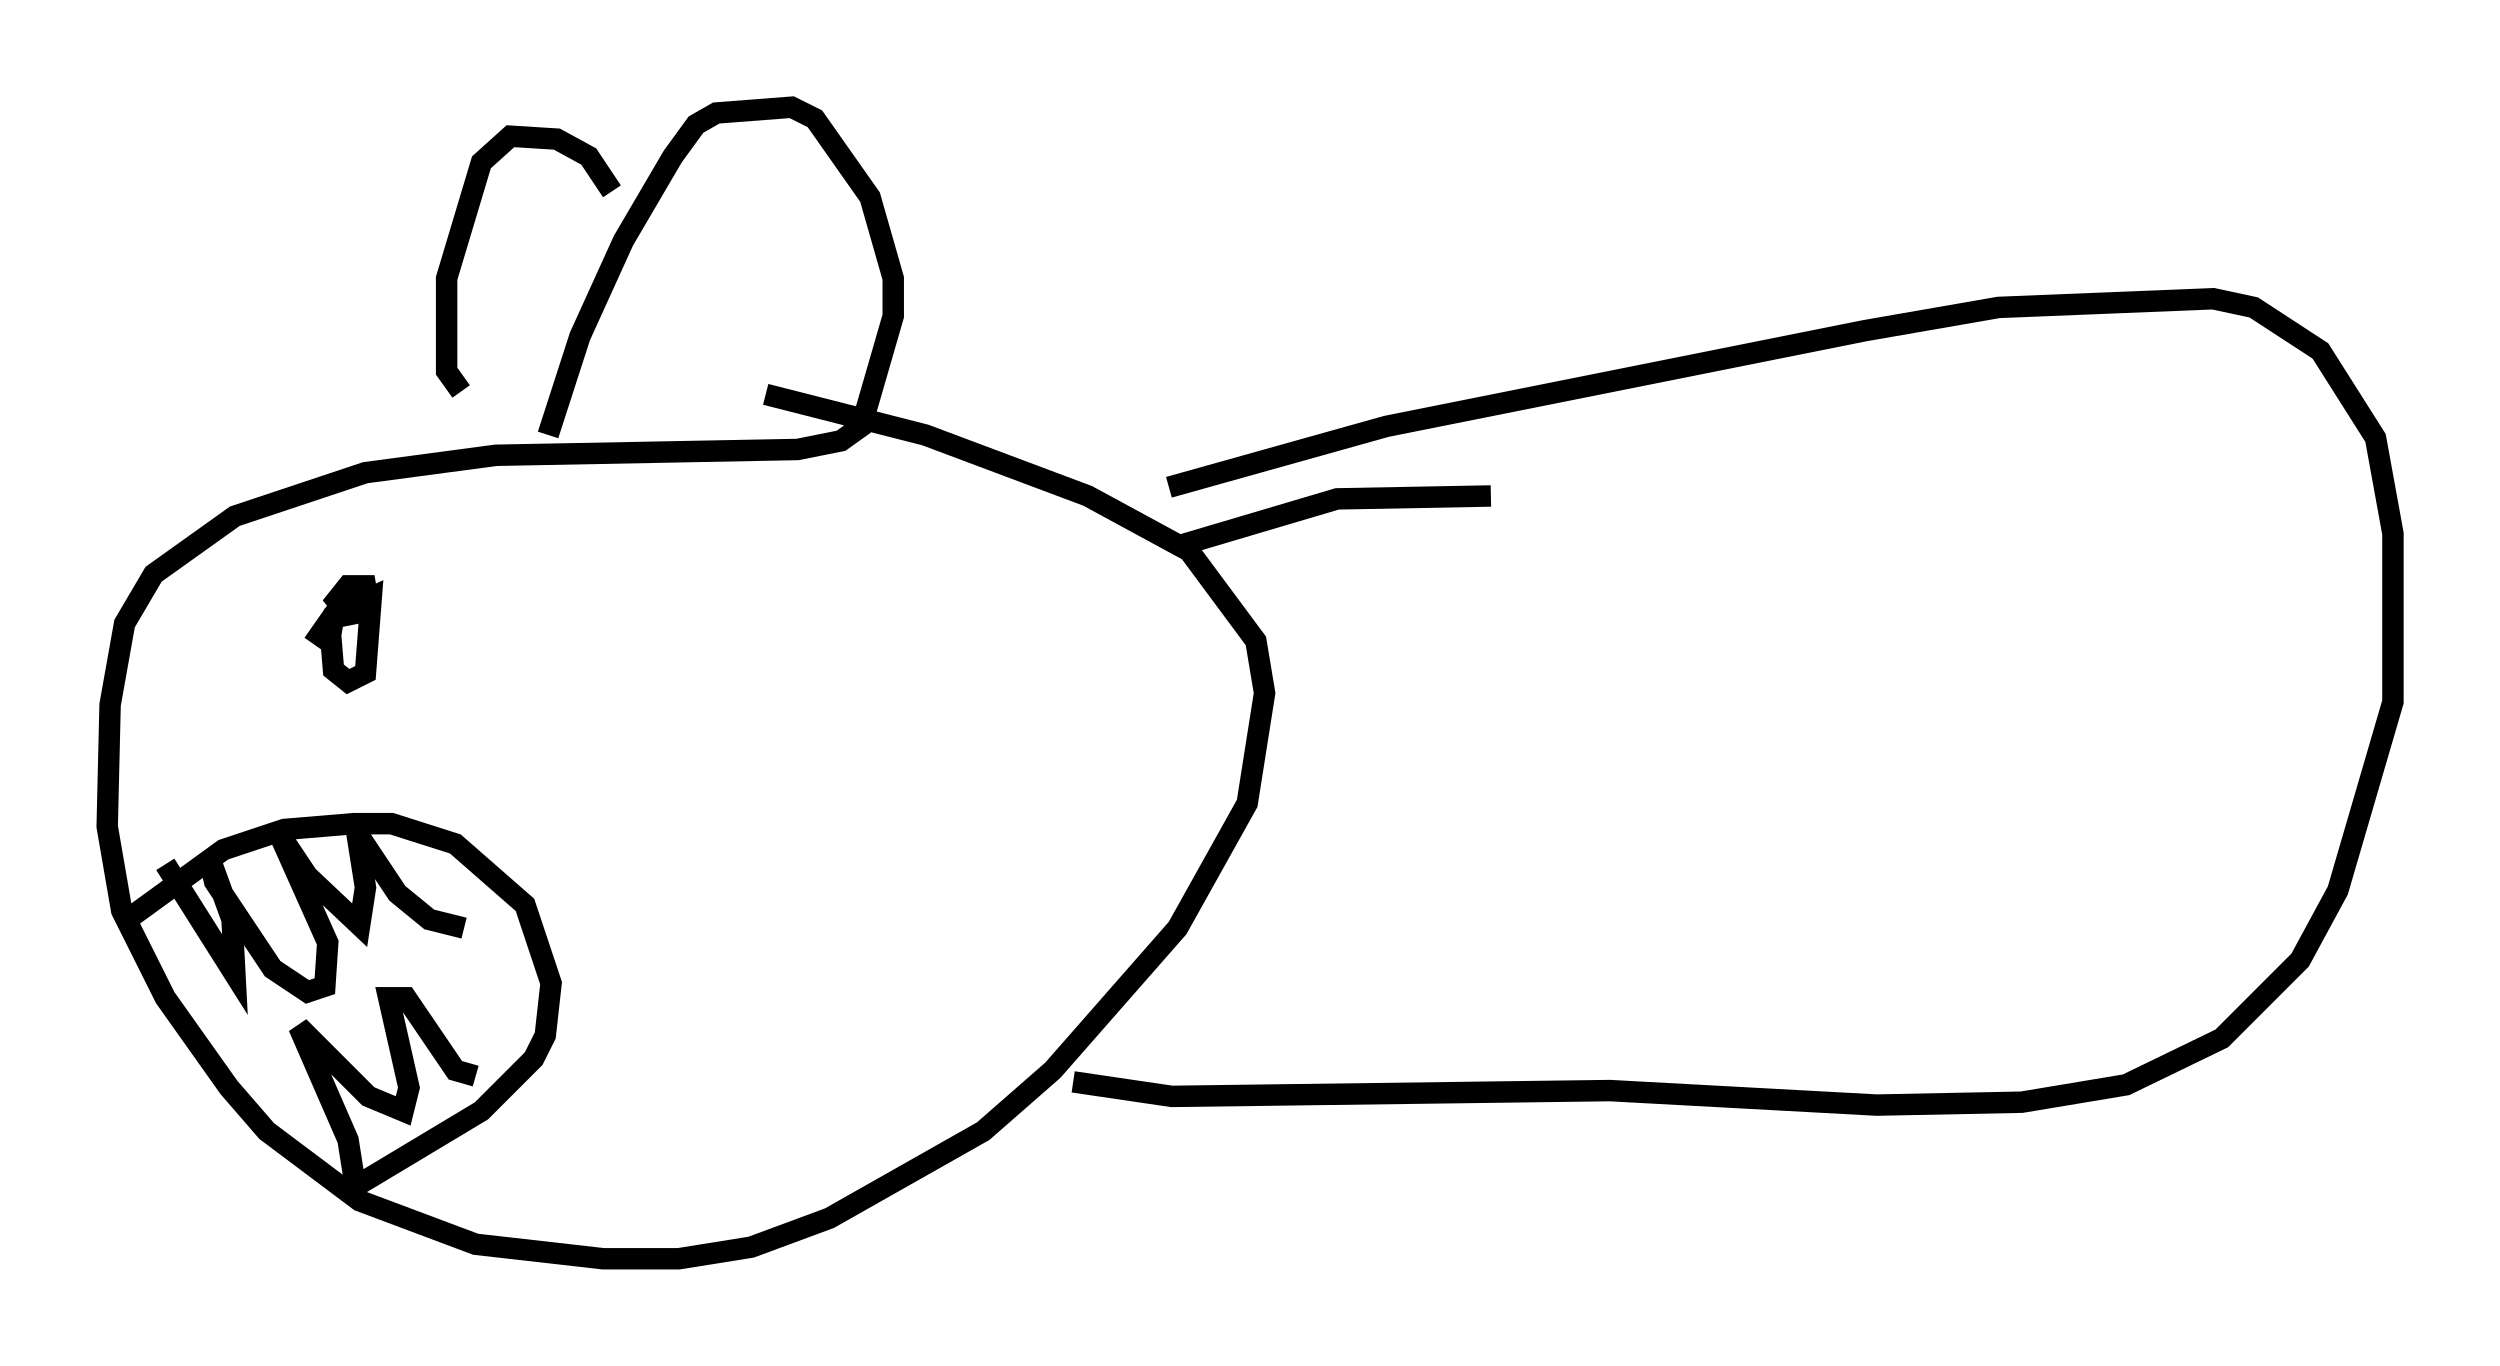 <?xml version="1.0" encoding="utf-8" ?>
<svg baseProfile="full" height="63.721" version="1.1" width="116.629" xmlns="http://www.w3.org/2000/svg" xmlns:ev="http://www.w3.org/2001/xml-events" xmlns:xlink="http://www.w3.org/1999/xlink"><defs /><rect fill="white" height="63.721" width="116.629" x="0" y="0" /><path d="M25.433, 22.456 m0.135, -2.165 l1.488, -4.601 2.03, -4.465 l2.3, -3.924 1.083, -1.488 l0.947, -0.541 3.518, -0.271 l1.083, 0.541 2.571, 3.654 l1.083, 3.789 0.0, 1.759 l-1.488, 5.142 -0.947, 0.677 l-2.03, 0.406 -14.073, 0.271 l-6.089, 0.812 -6.089, 2.03 l-3.789, 2.706 -1.353, 2.3 l-0.677, 3.789 -0.135, 5.683 l0.677, 3.924 2.03, 4.059 l2.977, 4.195 1.759, 2.03 l4.33, 3.248 5.413, 2.03 l5.954, 0.677 3.518, 0.0 l3.383, -0.541 3.654, -1.353 l7.172, -4.059 3.248, -2.842 l5.819, -6.631 3.248, -5.819 l0.812, -5.142 -0.406, -2.436 l-3.112, -4.195 -4.736, -2.571 l-7.578, -2.842 -7.442, -1.894 m-7.172, -9.472 l-1.083, -1.624 -1.488, -0.812 l-2.165, -0.135 -1.353, 1.218 l-1.624, 5.413 0.0, 4.33 l0.677, 0.947 m-15.561, 24.628 l4.465, -3.248 2.842, -0.947 l3.248, -0.271 1.759, 0.0 l2.977, 0.947 3.248, 2.842 l1.218, 3.654 -0.271, 2.436 l-0.541, 1.083 -2.436, 2.436 l-6.089, 3.654 m-8.66, -15.155 l3.248, 5.142 -0.135, -2.571 l-1.083, -2.977 0.271, 1.218 l2.706, 4.059 1.624, 1.083 l0.812, -0.271 0.135, -2.03 l-2.3, -5.142 1.353, 2.03 l2.436, 2.3 0.271, -1.759 l-0.406, -2.571 1.894, 2.842 l1.488, 1.218 1.624, 0.406 m-5.007, 12.449 l-0.406, -2.571 -2.3, -5.277 l3.248, 3.248 1.624, 0.677 l0.271, -1.083 -0.947, -4.195 l0.812, 0.0 2.3, 3.383 l0.947, 0.271 m32.882, -24.763 l7.307, -2.165 7.172, -0.135 m-54.939, 6.901 l0.947, -1.353 1.759, -0.812 l-0.271, 3.518 -0.812, 0.406 l-0.677, -0.541 -0.135, -1.624 l0.135, -0.812 0.677, -0.135 l-0.541, -0.677 0.541, -0.677 l0.812, 0.0 0.135, 0.812 l-1.488, 0.677 m38.836, -6.089 l10.149, -2.842 22.327, -4.465 l6.225, -1.083 10.013, -0.406 l1.894, 0.406 3.112, 2.03 l2.571, 4.059 0.812, 4.465 l0.0, 7.848 -2.571, 8.796 l-1.759, 3.248 -3.654, 3.654 l-4.465, 2.165 -4.871, 0.812 l-6.766, 0.135 -12.449, -0.677 l-20.433, 0.271 -4.601, -0.677 " fill="none" stroke="black" stroke-width="1" /></svg>